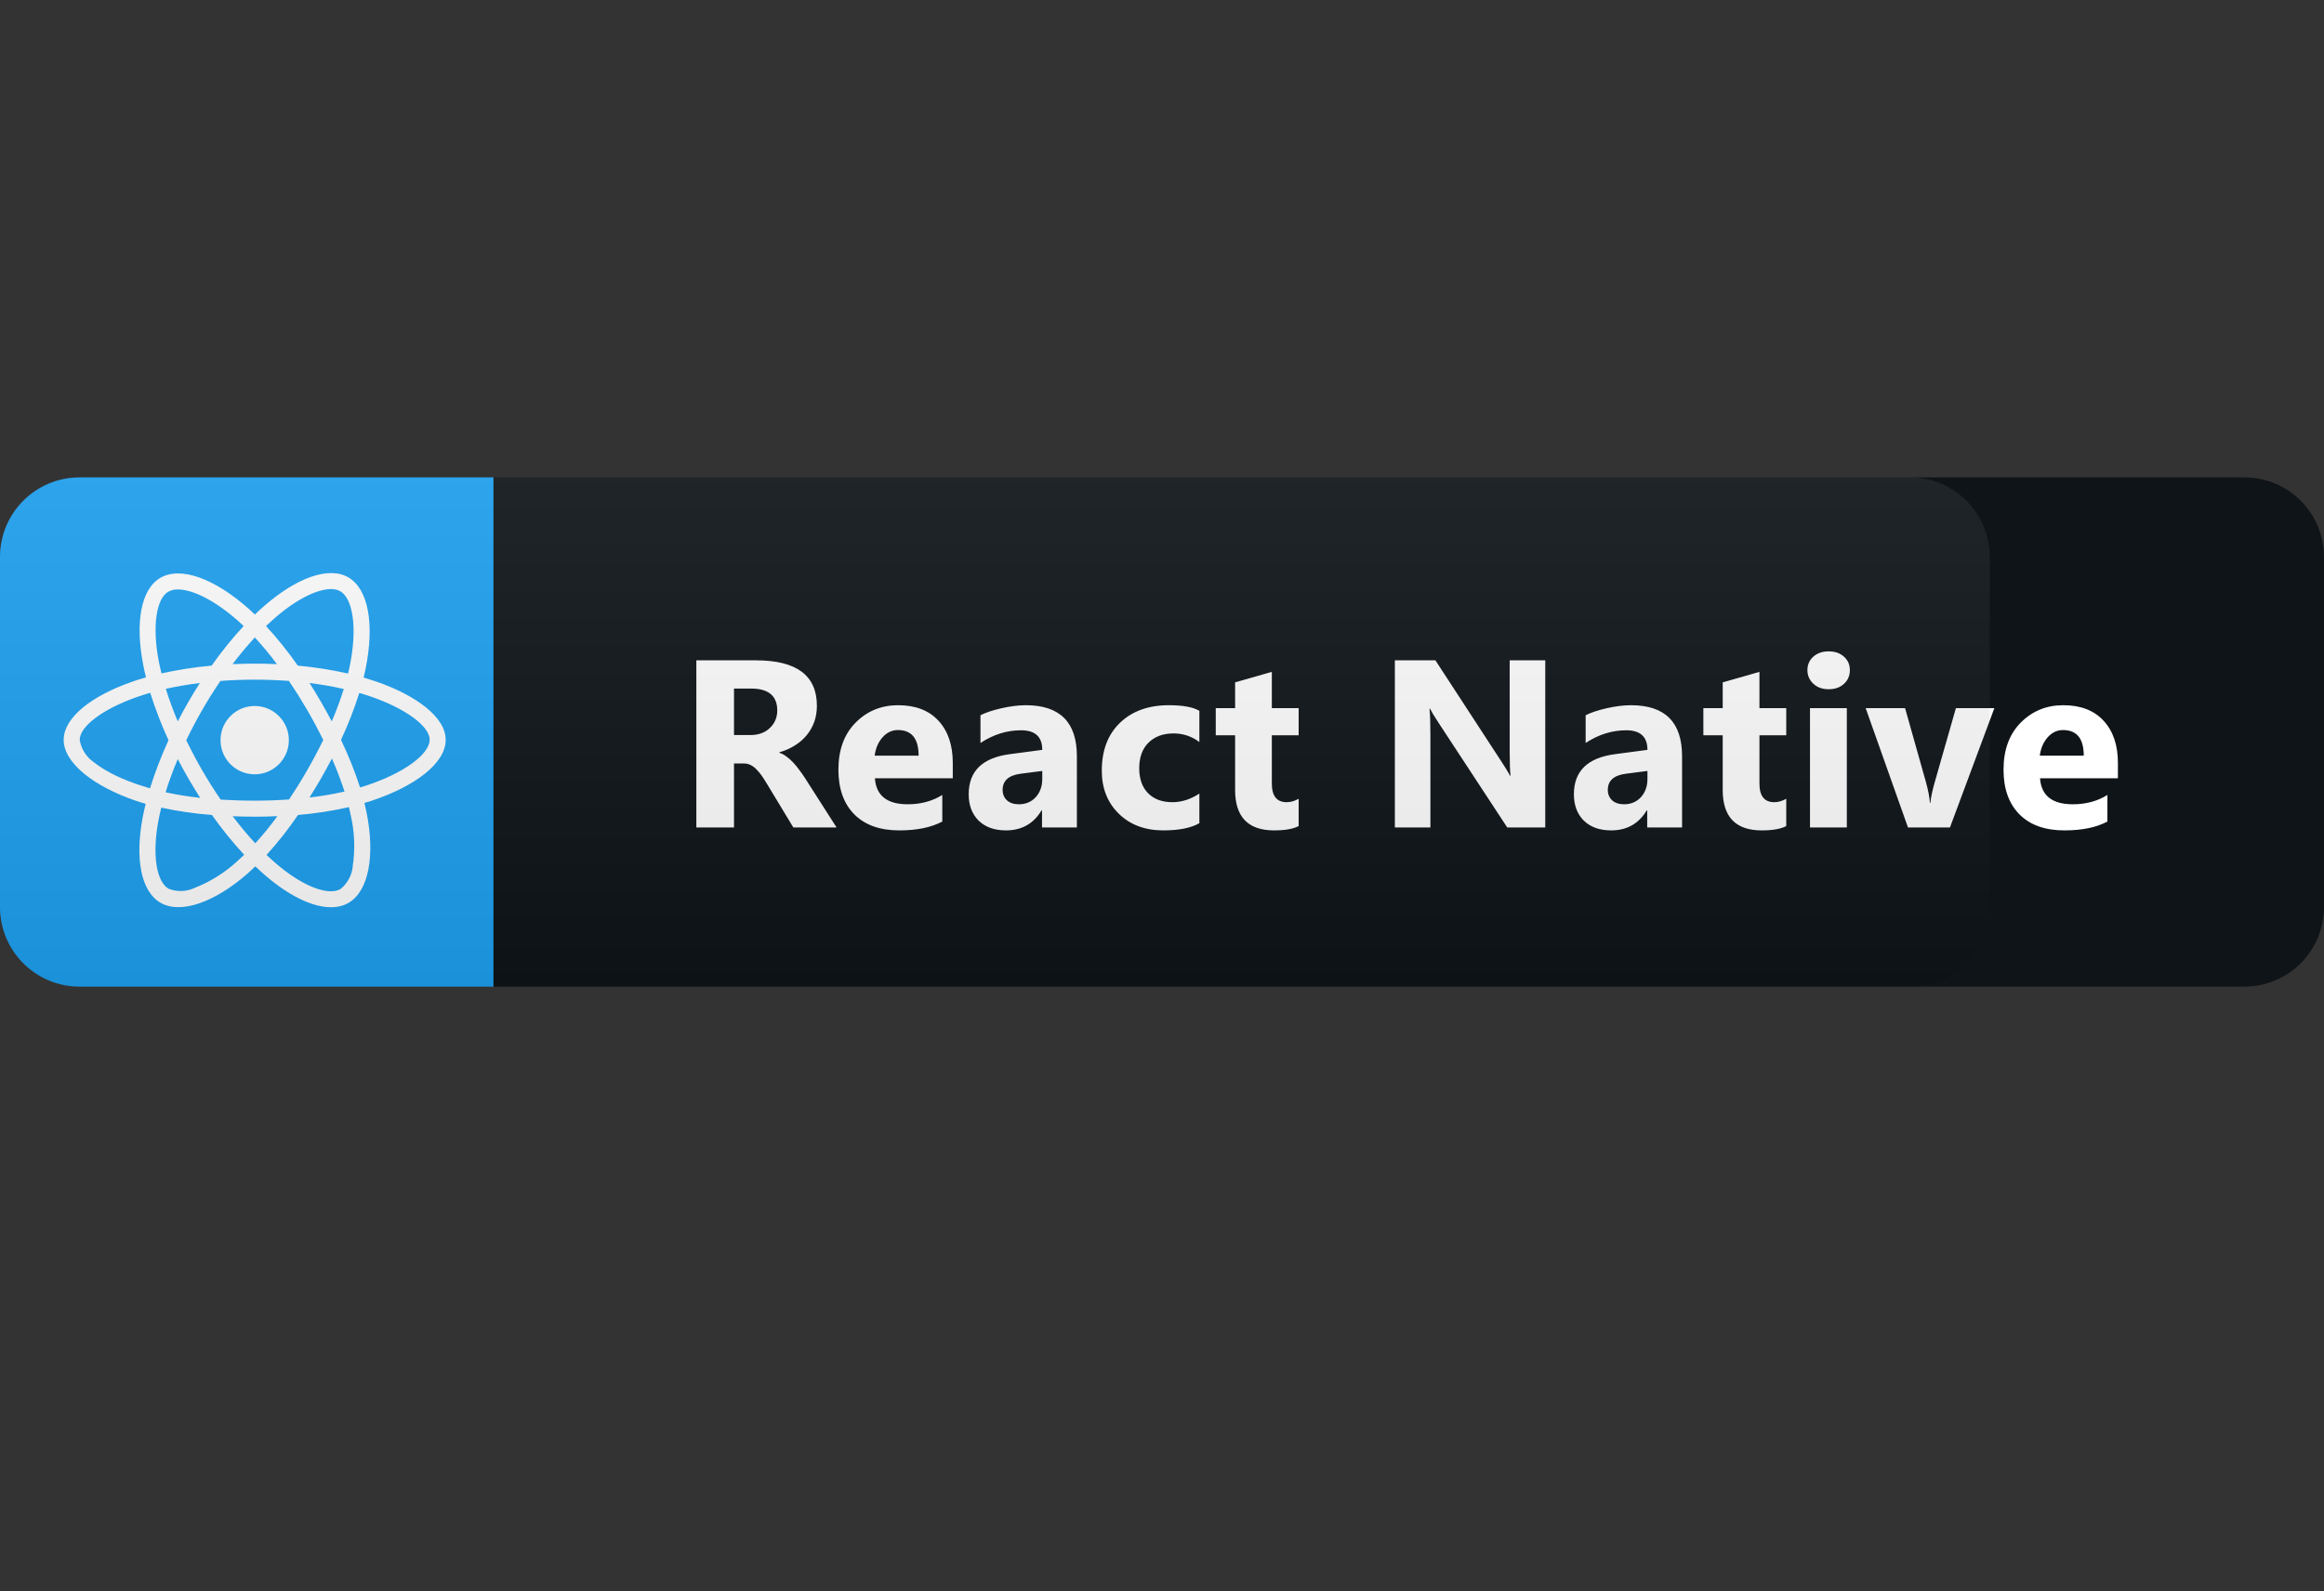 <svg width="146" height="100" viewBox="0 0 146 100" fill="none" xmlns="http://www.w3.org/2000/svg">
<rect x="0" y="0" width="146" height="100" fill="#333333" stroke="none"/>
<path d="M141 30H31V62H141C143.761 62 146 59.761 146 57V35C146 32.239 143.761 30 141 30Z" fill="#0F1418"/>
<path d="M31 30H5C2.239 30 0 32.239 0 35V57C0 59.761 2.239 62 5 62H31V30Z" fill="#1DA1F2"/>
<path d="M23.603 42.818C23.35 42.734 23.097 42.654 22.844 42.579C22.886 42.406 22.923 42.232 22.961 42.059C23.538 39.265 23.158 37.02 21.878 36.279C20.645 35.572 18.634 36.307 16.6 38.079C16.398 38.253 16.202 38.435 16.014 38.618C15.887 38.496 15.756 38.375 15.625 38.257C13.492 36.364 11.355 35.567 10.075 36.312C8.847 37.025 8.481 39.139 8.997 41.782C9.048 42.045 9.105 42.303 9.17 42.565C8.87 42.65 8.575 42.743 8.298 42.842C5.795 43.709 4 45.078 4 46.493C4 47.956 5.912 49.423 8.514 50.314C8.725 50.384 8.936 50.454 9.152 50.515C9.081 50.797 9.02 51.073 8.964 51.359C8.472 53.961 8.856 56.023 10.084 56.731C11.35 57.462 13.478 56.712 15.55 54.898C15.714 54.753 15.878 54.603 16.042 54.443C16.248 54.645 16.464 54.837 16.68 55.025C18.686 56.75 20.669 57.448 21.892 56.74C23.158 56.009 23.57 53.792 23.036 51.092C22.994 50.886 22.947 50.675 22.895 50.459C23.045 50.417 23.191 50.37 23.336 50.323C26.041 49.428 28 47.979 28 46.493C28 45.073 26.153 43.695 23.603 42.818V42.818ZM17.261 38.839C19.005 37.32 20.631 36.725 21.372 37.151C22.164 37.606 22.469 39.443 21.972 41.857C21.939 42.017 21.906 42.172 21.864 42.326C20.823 42.092 19.769 41.923 18.709 41.829C18.1 40.957 17.434 40.123 16.712 39.34C16.895 39.167 17.073 39.003 17.261 38.839V38.839ZM11.838 48.926C12.077 49.334 12.32 49.742 12.578 50.14C11.847 50.06 11.12 49.943 10.403 49.789C10.609 49.114 10.867 48.415 11.167 47.703C11.383 48.115 11.603 48.523 11.838 48.926V48.926ZM10.417 43.287C11.092 43.137 11.809 43.015 12.555 42.922C12.306 43.31 12.062 43.709 11.833 44.112C11.603 44.511 11.378 44.918 11.167 45.331C10.872 44.632 10.623 43.948 10.417 43.287ZM11.702 46.517C12.011 45.87 12.348 45.237 12.705 44.614C13.061 43.99 13.445 43.386 13.848 42.79C14.552 42.739 15.269 42.711 16 42.711C16.731 42.711 17.453 42.739 18.152 42.79C18.55 43.381 18.93 43.986 19.291 44.604C19.652 45.223 19.989 45.856 20.308 46.498C19.994 47.145 19.656 47.782 19.295 48.41C18.939 49.034 18.559 49.639 18.161 50.239C17.462 50.29 16.736 50.314 16 50.314C15.264 50.314 14.552 50.29 13.863 50.248C13.455 49.653 13.07 49.043 12.709 48.42C12.348 47.797 12.016 47.164 11.702 46.517ZM20.167 48.917C20.406 48.504 20.631 48.087 20.852 47.665C21.152 48.345 21.414 49.034 21.644 49.742C20.917 49.906 20.181 50.032 19.441 50.117C19.694 49.723 19.933 49.32 20.167 48.917ZM20.842 45.331C20.622 44.918 20.397 44.506 20.163 44.103C19.933 43.704 19.694 43.31 19.445 42.922C20.2 43.015 20.922 43.142 21.597 43.297C21.381 43.99 21.128 44.665 20.842 45.331V45.331ZM16.009 40.057C16.502 40.592 16.966 41.154 17.397 41.736C16.469 41.693 15.536 41.693 14.608 41.736C15.067 41.131 15.541 40.568 16.009 40.057ZM10.572 37.184C11.359 36.725 13.108 37.381 14.95 39.012C15.067 39.115 15.184 39.228 15.306 39.34C14.58 40.123 13.909 40.957 13.295 41.829C12.236 41.923 11.186 42.087 10.145 42.317C10.084 42.078 10.033 41.834 9.981 41.59C9.541 39.322 9.831 37.611 10.572 37.184V37.184ZM9.423 49.54C9.227 49.484 9.034 49.423 8.842 49.357C7.844 49.043 6.709 48.547 5.889 47.895C5.416 47.567 5.097 47.06 5.008 46.493C5.008 45.636 6.489 44.539 8.627 43.793C8.894 43.7 9.166 43.615 9.438 43.535C9.756 44.553 10.141 45.551 10.586 46.517C10.136 47.496 9.747 48.509 9.423 49.54V49.54ZM14.889 54.134C14.116 54.842 13.22 55.404 12.245 55.789C11.725 56.037 11.125 56.06 10.591 55.85C9.845 55.418 9.536 53.764 9.958 51.537C10.009 51.275 10.066 51.012 10.131 50.754C11.181 50.979 12.241 51.134 13.314 51.214C13.933 52.09 14.613 52.929 15.339 53.717C15.189 53.862 15.039 54.003 14.889 54.134ZM16.038 52.995C15.559 52.479 15.081 51.907 14.617 51.293C15.067 51.312 15.531 51.322 16 51.322C16.483 51.322 16.956 51.312 17.425 51.289C16.994 51.884 16.53 52.451 16.038 52.995V52.995ZM22.164 54.401C22.122 54.973 21.841 55.507 21.391 55.868C20.645 56.3 19.056 55.737 17.341 54.265C17.144 54.096 16.947 53.914 16.745 53.726C17.462 52.934 18.123 52.095 18.723 51.214C19.797 51.125 20.866 50.961 21.92 50.721C21.967 50.914 22.009 51.106 22.047 51.293C22.277 52.306 22.314 53.361 22.164 54.401V54.401ZM23.017 49.362C22.886 49.404 22.755 49.447 22.619 49.484C22.291 48.462 21.887 47.464 21.423 46.493C21.873 45.537 22.253 44.553 22.572 43.545C22.816 43.615 23.05 43.69 23.275 43.765C25.459 44.515 26.992 45.631 26.992 46.484C26.992 47.403 25.356 48.589 23.017 49.362ZM16 48.659C17.186 48.659 18.147 47.698 18.147 46.512C18.147 45.326 17.186 44.365 16 44.365C14.814 44.365 13.853 45.326 13.853 46.512C13.853 47.698 14.814 48.659 16 48.659Z" fill="white"/>
<path d="M52.557 52H49.84L48.206 49.297C48.084 49.092 47.967 48.909 47.855 48.748C47.742 48.587 47.628 48.45 47.511 48.338C47.398 48.221 47.279 48.133 47.152 48.074C47.029 48.011 46.895 47.979 46.749 47.979H46.112V52H43.746V41.497H47.496C50.045 41.497 51.319 42.449 51.319 44.353C51.319 44.72 51.263 45.059 51.151 45.372C51.038 45.679 50.88 45.958 50.675 46.206C50.469 46.456 50.22 46.67 49.928 46.851C49.639 47.032 49.317 47.173 48.961 47.276V47.305C49.117 47.354 49.268 47.435 49.415 47.547C49.561 47.654 49.703 47.781 49.84 47.928C49.976 48.074 50.106 48.233 50.228 48.404C50.355 48.57 50.469 48.733 50.572 48.895L52.557 52ZM46.112 43.27V46.192H47.137C47.645 46.192 48.053 46.045 48.36 45.752C48.673 45.455 48.829 45.086 48.829 44.647C48.829 43.728 48.279 43.27 47.181 43.27H46.112ZM59.856 48.909H54.963C55.042 49.998 55.728 50.542 57.022 50.542C57.847 50.542 58.572 50.347 59.197 49.956V51.627C58.504 51.998 57.603 52.183 56.494 52.183C55.283 52.183 54.343 51.849 53.674 51.18C53.005 50.506 52.671 49.568 52.671 48.367C52.671 47.122 53.032 46.136 53.755 45.408C54.478 44.681 55.366 44.317 56.421 44.317C57.515 44.317 58.359 44.642 58.955 45.291C59.556 45.94 59.856 46.822 59.856 47.935V48.909ZM57.71 47.488C57.71 46.414 57.275 45.877 56.406 45.877C56.035 45.877 55.713 46.031 55.44 46.338C55.171 46.646 55.007 47.029 54.949 47.488H57.71ZM67.653 52H65.463V50.923H65.434C64.931 51.763 64.186 52.183 63.2 52.183C62.472 52.183 61.899 51.978 61.479 51.568C61.064 51.153 60.856 50.601 60.856 49.913C60.856 48.458 61.718 47.618 63.442 47.393L65.478 47.122C65.478 46.302 65.034 45.892 64.145 45.892C63.251 45.892 62.402 46.158 61.596 46.69V44.947C61.918 44.781 62.358 44.634 62.914 44.507C63.476 44.38 63.986 44.317 64.445 44.317C66.584 44.317 67.653 45.384 67.653 47.518V52ZM65.478 48.953V48.448L64.116 48.623C63.364 48.721 62.988 49.06 62.988 49.642C62.988 49.905 63.078 50.123 63.259 50.294C63.444 50.459 63.693 50.542 64.006 50.542C64.44 50.542 64.794 50.394 65.068 50.096C65.341 49.793 65.478 49.412 65.478 48.953ZM75.348 51.729C74.825 52.032 74.071 52.183 73.085 52.183C71.932 52.183 71 51.834 70.287 51.136C69.574 50.438 69.218 49.537 69.218 48.433C69.218 47.159 69.598 46.155 70.36 45.423C71.127 44.685 72.15 44.317 73.429 44.317C74.313 44.317 74.952 44.434 75.348 44.669V46.631C74.865 46.27 74.325 46.089 73.729 46.089C73.065 46.089 72.538 46.285 72.147 46.675C71.761 47.061 71.569 47.596 71.569 48.279C71.569 48.943 71.754 49.466 72.125 49.847C72.496 50.223 73.007 50.411 73.656 50.411C74.232 50.411 74.796 50.23 75.348 49.869V51.729ZM81.585 51.912C81.243 52.093 80.728 52.183 80.04 52.183C78.409 52.183 77.593 51.336 77.593 49.642V46.206H76.377V44.5H77.593V42.881L79.9 42.222V44.5H81.585V46.206H79.9V49.239C79.9 50.02 80.21 50.411 80.831 50.411C81.075 50.411 81.326 50.34 81.585 50.198V51.912ZM97.077 52H94.689L90.361 45.401C90.107 45.015 89.931 44.725 89.833 44.529H89.804C89.843 44.9 89.862 45.467 89.862 46.228V52H87.629V41.497H90.177L94.345 47.891C94.535 48.179 94.711 48.465 94.872 48.748H94.901C94.862 48.504 94.843 48.023 94.843 47.305V41.497H97.077V52ZM105.672 52H103.482V50.923H103.453C102.95 51.763 102.206 52.183 101.219 52.183C100.492 52.183 99.918 51.978 99.498 51.568C99.083 51.153 98.876 50.601 98.876 49.913C98.876 48.458 99.737 47.618 101.461 47.393L103.497 47.122C103.497 46.302 103.053 45.892 102.164 45.892C101.27 45.892 100.421 46.158 99.615 46.69V44.947C99.938 44.781 100.377 44.634 100.934 44.507C101.495 44.38 102.005 44.317 102.464 44.317C104.603 44.317 105.672 45.384 105.672 47.518V52ZM103.497 48.953V48.448L102.135 48.623C101.383 48.721 101.007 49.06 101.007 49.642C101.007 49.905 101.097 50.123 101.278 50.294C101.463 50.459 101.712 50.542 102.025 50.542C102.459 50.542 102.813 50.394 103.087 50.096C103.36 49.793 103.497 49.412 103.497 48.953ZM112.217 51.912C111.875 52.093 111.36 52.183 110.672 52.183C109.041 52.183 108.225 51.336 108.225 49.642V46.206H107.01V44.5H108.225V42.881L110.533 42.222V44.5H112.217V46.206H110.533V49.239C110.533 50.02 110.843 50.411 111.463 50.411C111.707 50.411 111.958 50.34 112.217 50.198V51.912ZM114.88 43.313C114.489 43.313 114.17 43.199 113.921 42.969C113.672 42.735 113.547 42.449 113.547 42.112C113.547 41.766 113.672 41.482 113.921 41.263C114.17 41.043 114.489 40.933 114.88 40.933C115.276 40.933 115.595 41.043 115.839 41.263C116.089 41.482 116.213 41.766 116.213 42.112C116.213 42.464 116.089 42.752 115.839 42.977C115.595 43.201 115.276 43.313 114.88 43.313ZM116.023 52H113.708V44.5H116.023V52ZM125.292 44.5L122.501 52H119.865L117.206 44.5H119.682L120.985 49.122C121.132 49.644 121.217 50.088 121.242 50.455H121.271C121.305 50.108 121.395 49.678 121.542 49.166L122.875 44.5H125.292ZM133.053 48.909H128.16C128.238 49.998 128.924 50.542 130.218 50.542C131.043 50.542 131.768 50.347 132.393 49.956V51.627C131.7 51.998 130.799 52.183 129.691 52.183C128.48 52.183 127.54 51.849 126.871 51.18C126.202 50.506 125.867 49.568 125.867 48.367C125.867 47.122 126.229 46.136 126.951 45.408C127.674 44.681 128.563 44.317 129.617 44.317C130.711 44.317 131.556 44.642 132.152 45.291C132.752 45.94 133.053 46.822 133.053 47.935V48.909ZM130.907 47.488C130.907 46.414 130.472 45.877 129.603 45.877C129.232 45.877 128.909 46.031 128.636 46.338C128.367 46.646 128.204 47.029 128.145 47.488H130.907Z" fill="white"/>
<path d="M120 30H5C2.239 30 0 32.239 0 35V57C0 59.761 2.239 62 5 62H120C122.761 62 125 59.761 125 57V35C125 32.239 122.761 30 120 30Z" fill="url(#paint0_linear)"/>
<defs>
<linearGradient id="paint0_linear" x1="0" y1="30" x2="0" y2="62" gradientUnits="userSpaceOnUse">
<stop stop-color="#BBBBBB" stop-opacity="0.1"/>
<stop offset="1" stop-opacity="0.1"/>
</linearGradient>
</defs>
</svg>
